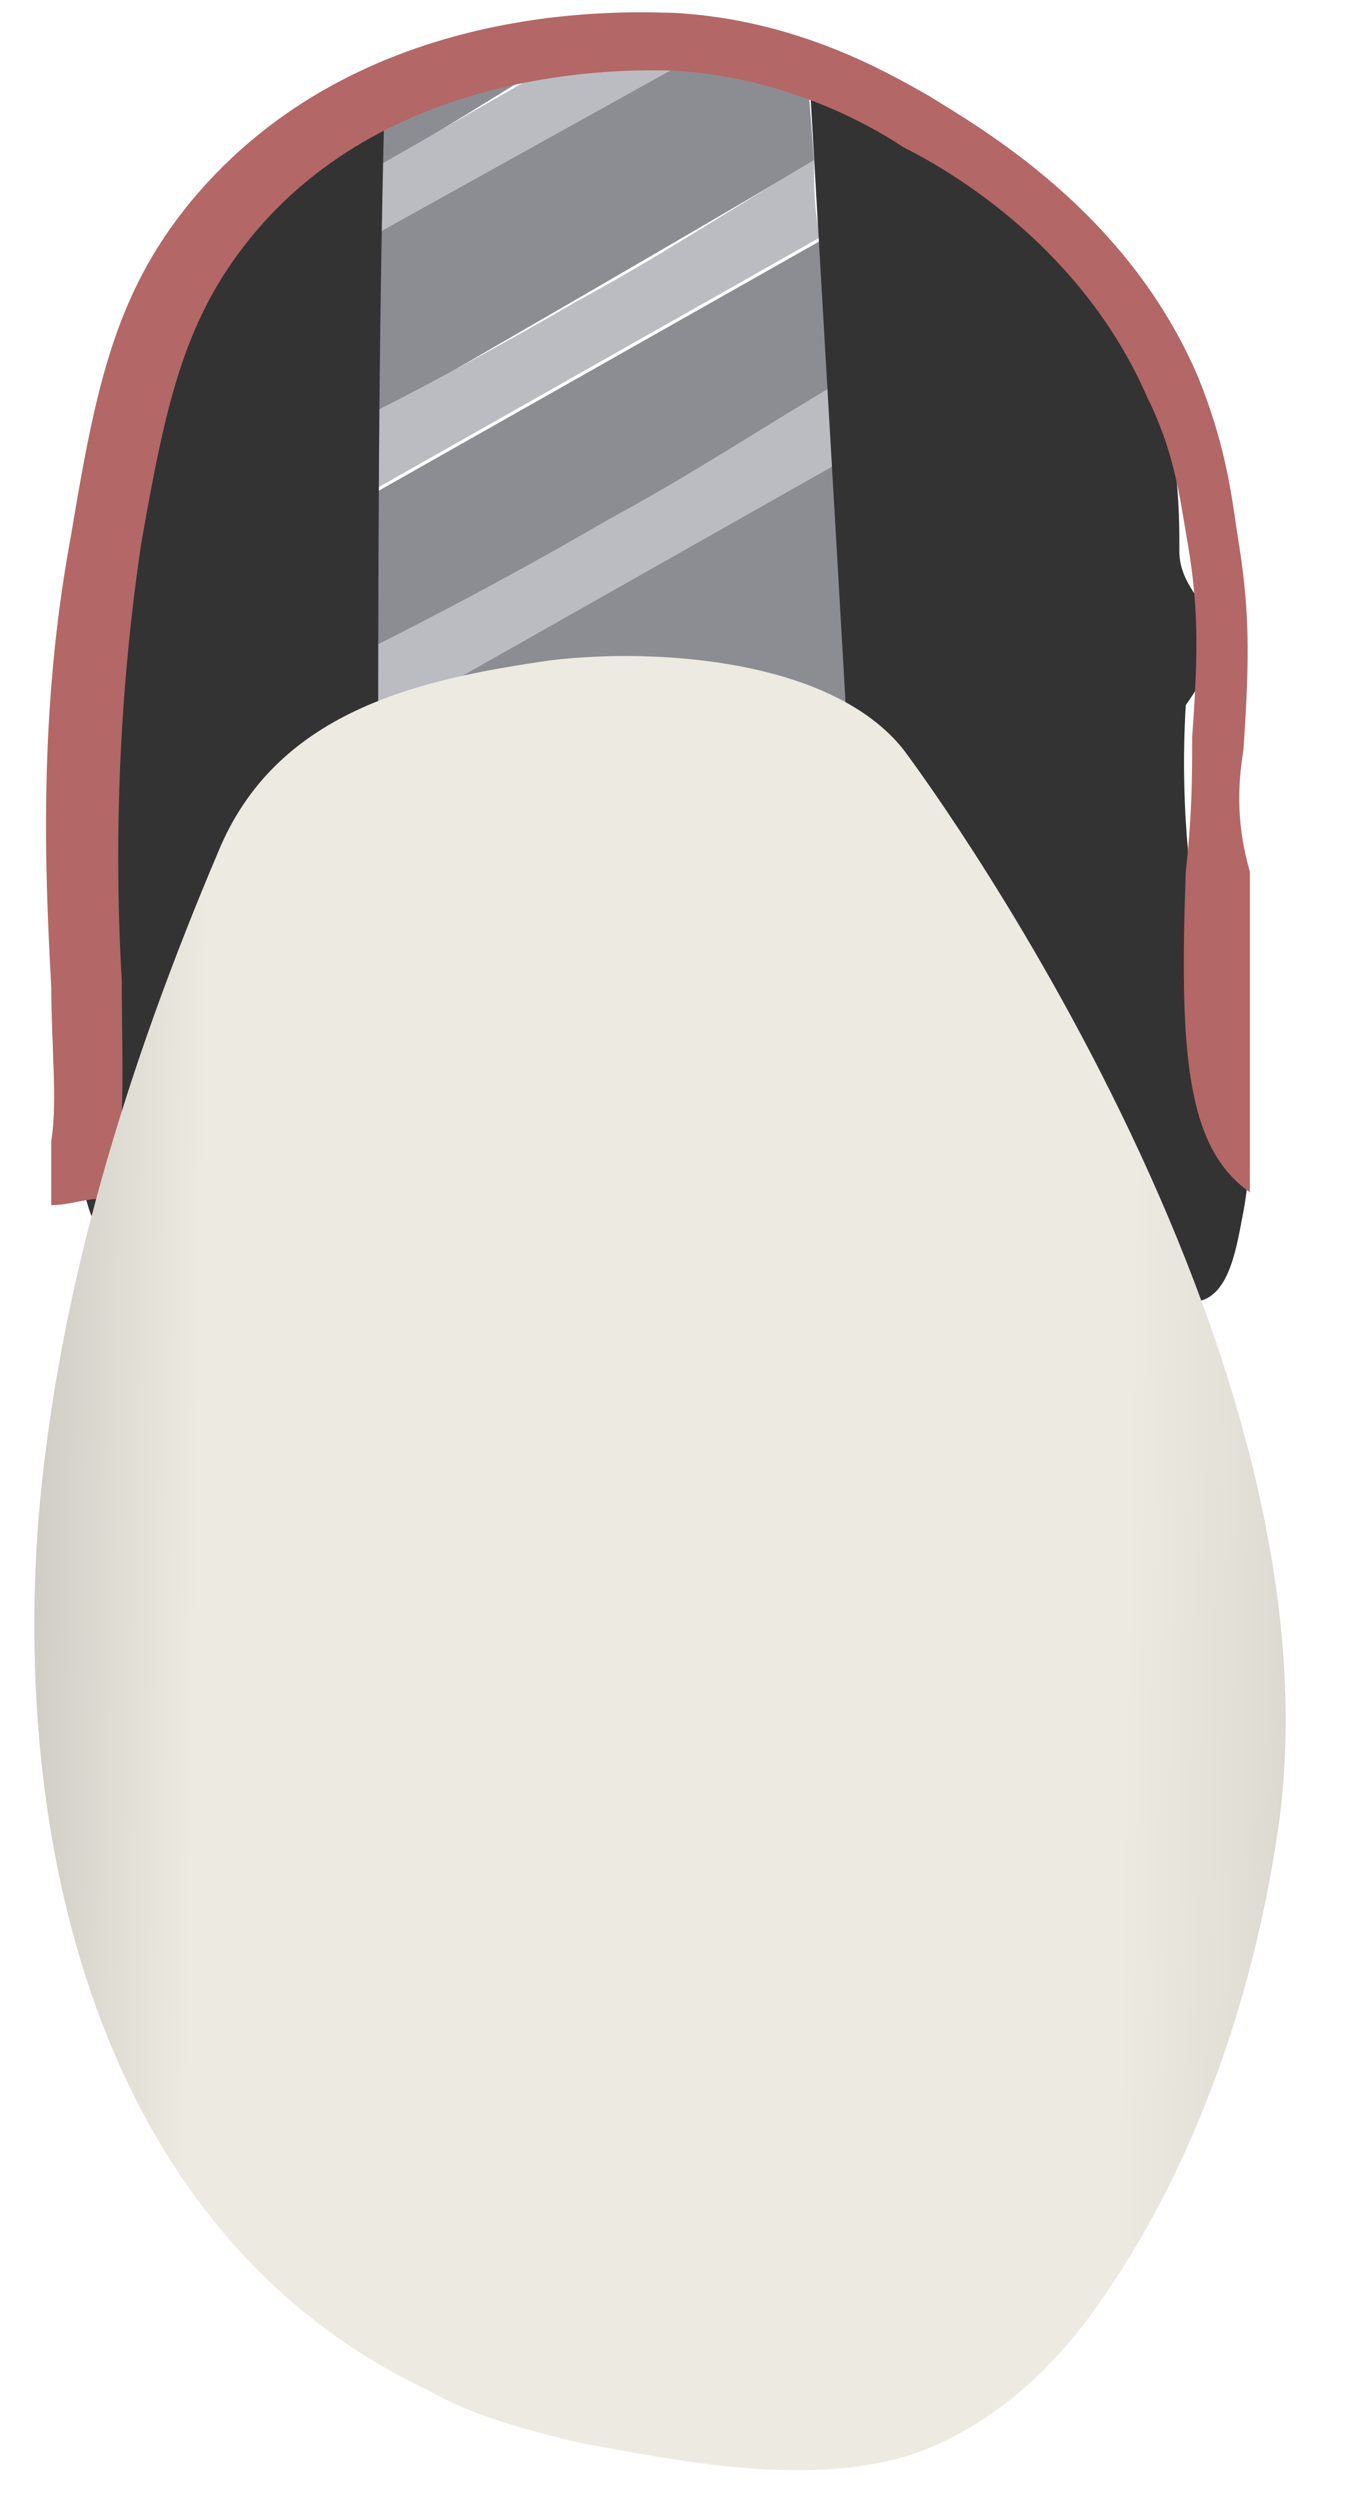 <svg width="21" height="39" viewBox="0 0 21 39" fill="none" xmlns="http://www.w3.org/2000/svg">
<path d="M8.9 0.8C7.9 1.2 6.8 1.4 5.8 1.4L5.7 2.7C6.5 2.3 7.7 1.5 8.9 0.8C8.9 0.8 9 0.8 8.9 0.8Z" fill="#8C8D92"/>
<path d="M11.1 0.7L5.5 3.8L5.3 6.8C6.7 6 11.2 3.4 12.7 2.5L12.6 1.2C12 1.1 11.5 0.9 11.1 0.7Z" fill="#8C8D92"/>
<path d="M12.9 3.7L5.3 8L5 11.7C5 14.4 13.5 14.7 13.5 12L12.9 3.7Z" fill="#8C8D92"/>
<path d="M12.7 2.5C11.5 3.2 10.3 4 9 4.7C7.8 5.4 6.5 6.1 5.3 6.7L5.2 8L12.8 3.7C12.7 3.3 12.7 2.9 12.7 2.5Z" fill="#BBBCC1"/>
<path d="M13.2 5.9C12 6.6 10.8 7.4 9.5 8.1C8.3 8.8 7 9.5 5.8 10.1L5.7 11.4L13.3 7.1C13.3 6.8 13.2 6.4 13.2 5.9Z" fill="#BBBCC1"/>
<path d="M9.6 0.5C8.1 1.3 6.6 2.2 5.7 2.7L5.6 3.8L11 0.8C10.5 0.7 10.1 0.6 9.6 0.5Z" fill="#BBBCC1"/>
<path d="M9.3 13.9C11.62 13.9 13.5 13.139 13.5 12.2C13.5 11.261 11.62 10.5 9.3 10.5C6.981 10.5 5.1 11.261 5.1 12.2C5.1 13.139 6.981 13.9 9.3 13.9Z" fill="#527F3F"/>
<path d="M9.3 13.4C10.957 13.4 12.3 12.863 12.3 12.2C12.3 11.537 10.957 11 9.3 11C7.643 11 6.3 11.537 6.3 12.2C6.3 12.863 7.643 13.4 9.3 13.4Z" fill="#79B565"/>
<path d="M4.3 2.3C4.3 2.5 4.2 2.7 4.1 2.8C4 3 4 2.9 2.9 4.4C2.4 5 2.2 5.3 2.1 5.6C2 5.8 1.8 6.3 1.6 7.2C1.5 8.1 1.6 8.5 1.7 9.4C1.7 10 1.8 10.8 1.6 11.9C1 16 1 19.2 1.8 19.4C2.6 19.6 4.3 16.9 5.9 13C5.9 9.2 5.9 5.4 6 1.6C5.4 1.9 4.9 2.1 4.3 2.3Z" fill="#333333"/>
<path d="M17.2 19.1C17.7 20 18.3 20.5 18.7 20.3C19.2 20.2 19.3 19.4 19.4 18.9C19.7 17.3 19.1 16.3 18.8 15C18.6 14.1 18.4 12.7 18.5 11C19 10.3 19 9.9 18.9 9.7C18.8 9.4 18.4 9.1 18.4 8.6C18.4 8.5 18.4 8.5 18.4 8.5C18.4 7.9 18.4 6.1 17.4 4.6C16.9 3.9 16.3 3.2 16.1 3C15.3 2.2 14.6 1.8 14.4 1.6C13.7 1.2 13.1 0.9 12.6 0.7C12.8 4.2 13 7.6 13.2 11.1C13.6 11.9 14 12.6 14.4 13.4C15.4 15.4 16.3 17.3 17.2 19.1Z" fill="#333333"/>
<path d="M19.4 11.7C19.5 10.2 19.5 9.5 19.3 8.3C19.2 7.6 19.1 6.9 18.7 5.9C17.6 3.3 15.3 2 14.5 1.5C13.8 1.1 12.4 0.3 10.5 0.2C10 0.2 5.8 -0.1 3.1 3C1.8 4.5 1.5 6 1.1 8.4C0.6 11.1 0.7 13.6 0.8 15.4C0.8 16.3 0.9 17.2 0.8 17.8C0.8 18.1 0.8 18.5 0.8 18.8C1.1 18.8 1.3 18.7 1.6 18.7C2 18 1.9 16.9 1.9 15.3C1.8 13.6 1.8 11.2 2.2 8.5C2.6 6.2 2.9 4.9 4 3.6C6.3 0.9 10.1 1.1 10.5 1.1C12.2 1.2 13.5 1.9 14.1 2.3C14.9 2.7 16.9 3.9 17.9 6.2C18.3 7 18.4 7.7 18.5 8.3C18.7 9.4 18.7 10.1 18.6 11.5C18.6 12.1 18.6 12.7 18.5 13.6C18.4 16.4 18.5 17.9 19.5 18.6C19.5 17.8 19.5 16.9 19.5 16.1C19.5 15.5 19.5 14.7 19.5 13.6C19.3 12.9 19.3 12.3 19.4 11.7Z" fill="#B36766"/>
<path d="M14.1 11.7C14.1 11.7 21.2 21.1 19.9 28.8C19.5 31.3 18.6 33.9 17.1 36C16.4 37 15.4 37.9 14.2 38.3C12.6 38.8 10.6 38.4 9 38.1C8.2 37.9 7.4 37.7 6.7 37.3C1.6 34.9 0.2 28.9 0.6 23.7C0.9 20.1 2 16.6 3.4 13.3C4.3 11.1 6.5 10.6 8.6 10.3C10.3 10.1 13 10.3 14.1 11.7Z" fill="url(#paint0_linear_154_9064)"/>
<defs>
<linearGradient id="paint0_linear_154_9064" x1="-5.63" y1="24.134" x2="26.964" y2="24.716" gradientUnits="userSpaceOnUse">
<stop stop-color="#94938C"/>
<stop offset="0.062" stop-color="#A4A29B"/>
<stop offset="0.181" stop-color="#CCCAC2"/>
<stop offset="0.267" stop-color="#EDEBE1"/>
<stop offset="0.712" stop-color="#EDEBE1"/>
<stop offset="0.772" stop-color="#E0DED5"/>
<stop offset="0.883" stop-color="#BEBDB4"/>
<stop offset="1" stop-color="#94938C"/>
</linearGradient>
</defs>
</svg>
